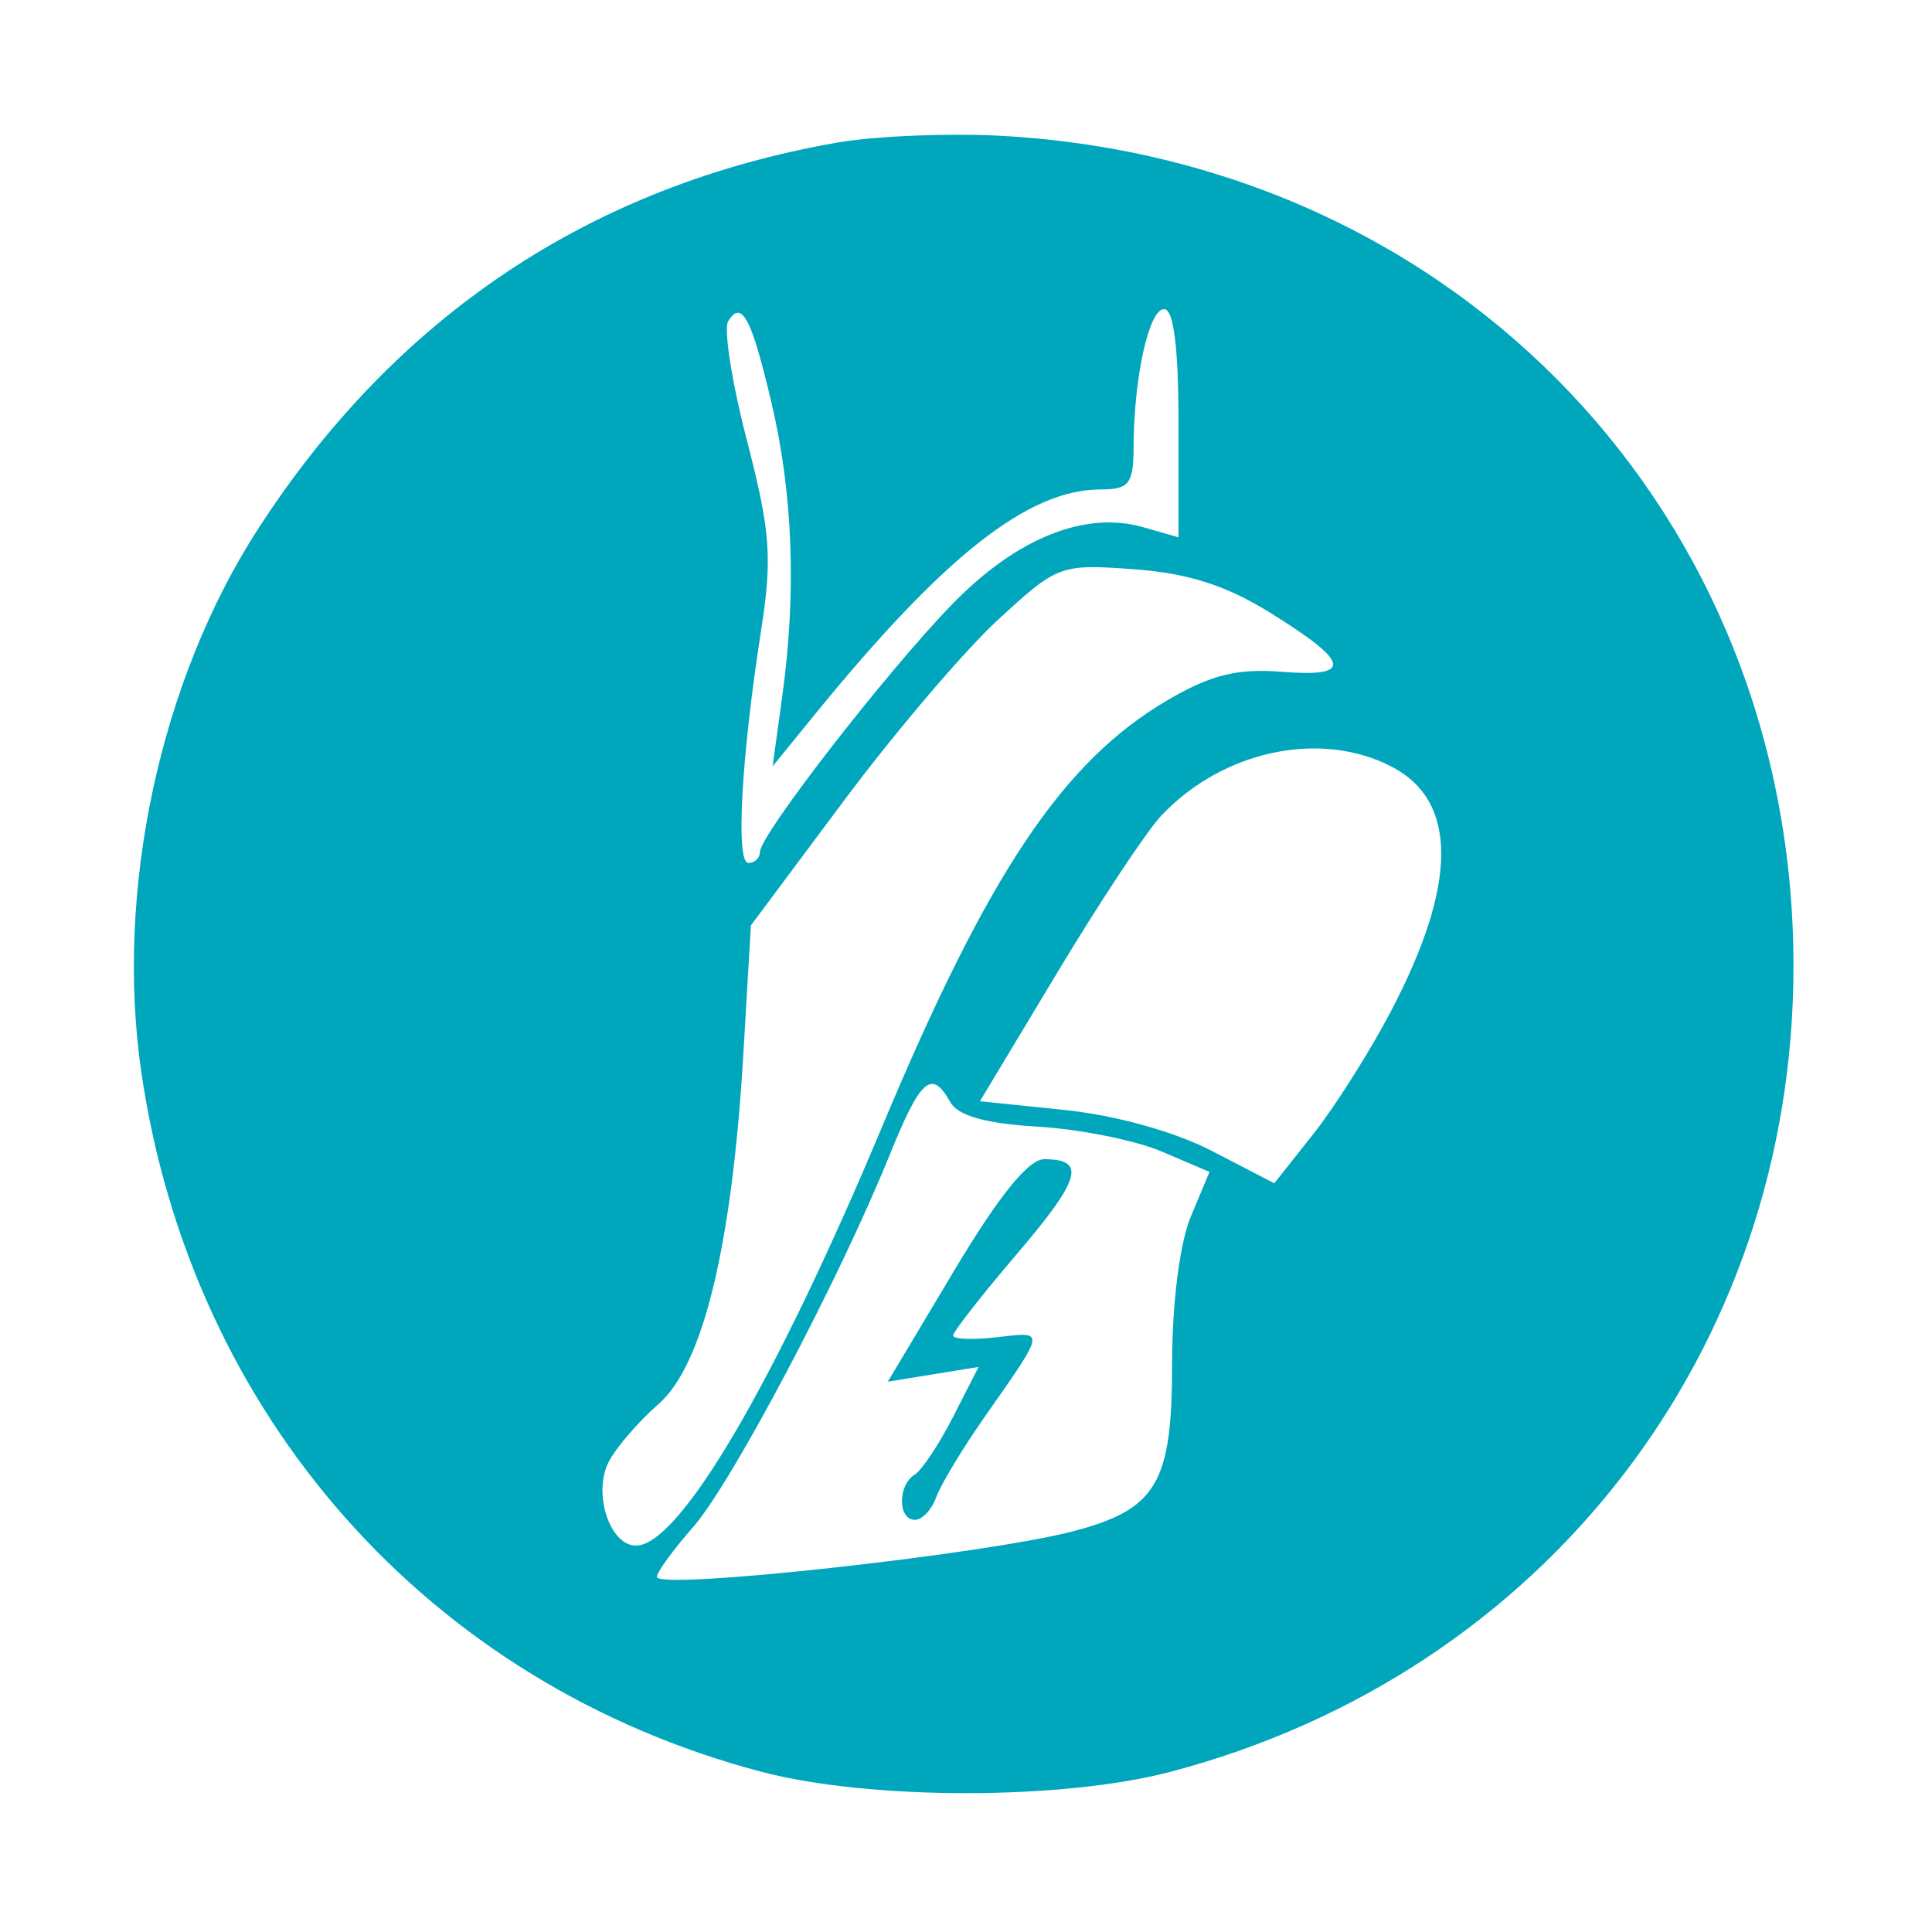 <svg id="svg" version="1.1" width="150" height="150" xmlns="http://www.w3.org/2000/svg"><path d="M65.000 11.071 C 45.891 14.406,30.731 24.518,20.037 41.064 C 12.424 52.843,8.917 69.150,10.970 83.228 C 14.861 109.919,33.311 130.750,59.085 137.553 C 67.507 139.776,82.492 139.776,90.913 137.553 C 119.901 129.902,139.246 104.865,139.246 75.000 C 139.246 40.017,113.285 12.671,78.073 10.564 C 73.908 10.315,68.025 10.543,65.000 11.071 M59.907 31.309 C 61.563 38.351,61.844 46.000,60.742 54.000 L 59.984 59.500 63.241 55.500 C 73.301 43.145,79.833 38.000,85.460 38.000 C 87.657 38.000,88.001 37.561,88.011 34.750 C 88.029 29.303,89.199 24.000,90.381 24.000 C 91.122 24.000,91.500 26.991,91.500 32.858 L 91.500 41.717 88.769 40.934 C 84.235 39.633,78.904 41.783,73.918 46.922 C 68.810 52.187,59.000 64.830,59.000 66.149 C 59.000 66.617,58.597 67.000,58.105 67.000 C 57.102 67.000,57.548 58.844,59.092 48.945 C 59.971 43.312,59.816 41.239,57.993 34.204 C 56.826 29.702,56.170 25.534,56.536 24.942 C 57.588 23.240,58.345 24.670,59.907 31.309 M98.593 47.558 C 104.853 51.438,105.085 52.601,99.511 52.157 C 96.056 51.883,94.007 52.392,90.646 54.362 C 82.529 59.118,76.752 67.749,68.501 87.442 C 60.130 107.424,52.743 120.000,49.379 120.000 C 47.339 120.000,46.014 115.935,47.259 113.500 C 47.821 112.400,49.567 110.375,51.138 109.000 C 54.602 105.968,56.846 96.658,57.724 81.675 L 58.299 71.851 65.515 62.175 C 69.484 56.854,74.862 50.537,77.466 48.137 C 82.108 43.859,82.314 43.782,88.023 44.195 C 92.211 44.498,95.177 45.442,98.593 47.558 M108.035 59.518 C 113.211 62.195,113.183 68.646,107.952 78.591 C 106.321 81.693,103.624 85.949,101.960 88.050 L 98.935 91.870 94.108 89.366 C 91.224 87.870,86.625 86.588,82.682 86.181 L 76.082 85.500 82.082 75.521 C 85.381 70.033,89.010 64.554,90.145 63.346 C 94.909 58.275,102.493 56.652,108.035 59.518 M73.775 85.562 C 74.373 86.631,76.519 87.234,80.574 87.474 C 83.833 87.667,88.166 88.536,90.202 89.406 L 93.904 90.987 92.452 94.461 C 91.592 96.520,91.000 101.209,91.000 105.968 C 91.000 115.167,89.795 117.190,83.303 118.891 C 76.456 120.686,51.000 123.476,51.000 122.432 C 51.000 122.064,52.269 120.319,53.820 118.553 C 56.806 115.151,65.143 99.374,69.040 89.750 C 71.478 83.729,72.328 82.977,73.775 85.562 M74.089 98.637 L 68.928 107.273 72.451 106.702 L 75.974 106.130 74.001 109.997 C 72.916 112.124,71.572 114.146,71.014 114.491 C 69.688 115.311,69.702 118.000,71.031 118.000 C 71.599 118.000,72.342 117.213,72.684 116.250 C 73.025 115.287,74.722 112.475,76.454 110.000 C 81.228 103.179,81.197 103.379,77.430 103.818 C 75.543 104.039,74.000 103.981,74.000 103.690 C 74.000 103.400,76.220 100.560,78.934 97.379 C 83.923 91.533,84.366 90.000,81.067 90.000 C 79.851 90.000,77.545 92.855,74.089 98.637 " stroke="none" fill="#00A7BC" fill-rule="evenodd"/></svg>